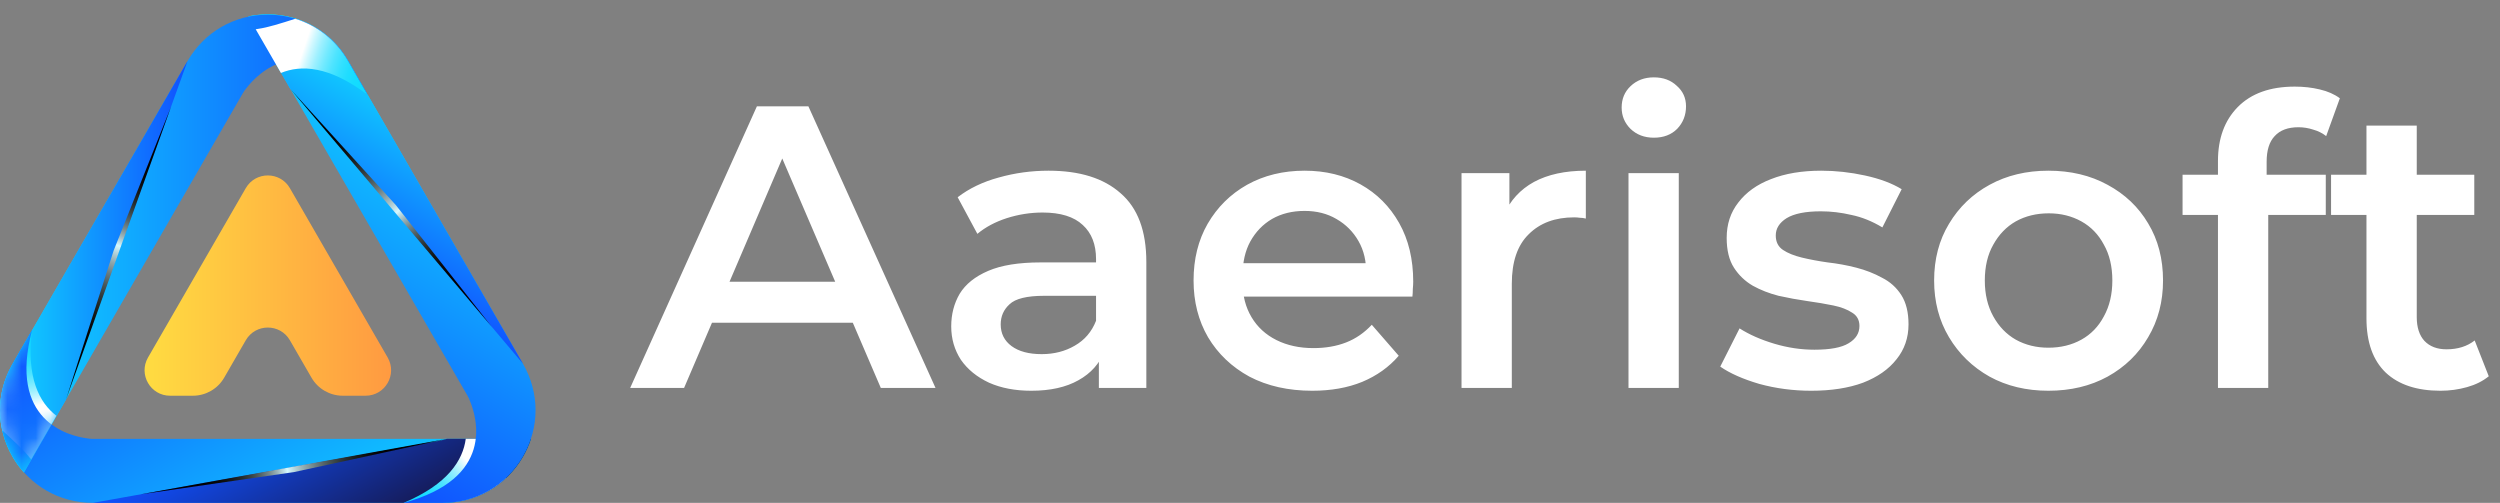 <svg width="174" height="35" viewBox="0 0 174 35" fill="none" xmlns="http://www.w3.org/2000/svg">
<rect x="0" y="0" width="174" height="35" fill="#808080" stroke="none"/>
<path d="M36.959 30.541L30.904 30.542C30.876 30.543 30.849 30.546 30.82 30.546H8.504H8.492H6.462C6.462 30.546 6.444 30.545 6.411 30.544C6.296 30.541 6.186 30.531 6.084 30.512C4.765 30.341 0.539 29.299 2.237 22.962L0.875 25.322C-0.292 27.342 -0.292 29.754 0.875 31.774C2.041 33.794 4.13 35 6.462 35H30.82C33.153 35 35.241 33.794 36.407 31.774C36.637 31.377 36.82 30.963 36.959 30.541Z" fill="url(#paint0_linear_3_173)"/>
<path d="M30.438 30.704L6.462 35H30.82C33.153 35 35.241 33.794 36.408 31.774C36.637 31.377 36.82 30.963 36.959 30.541L31.117 30.542C30.895 30.606 30.67 30.663 30.438 30.704Z" fill="url(#paint1_linear_3_173)"/>
<path d="M9.773 34.407L20.454 32.859L31.117 30.542L9.773 34.407Z" fill="url(#paint2_linear_3_173)"/>
<path d="M35.928 30.541L32.416 30.542C32.222 32.023 31.178 33.699 28.089 35H30.802C32.471 35 34.012 34.38 35.183 33.29C35.403 32.279 35.609 31.335 35.874 30.686C35.894 30.638 35.909 30.59 35.928 30.541Z" fill="url(#paint3_linear_3_173)"/>
<path d="M17.29 1.139L20.319 6.382C20.334 6.406 20.349 6.428 20.363 6.453L31.522 25.78L31.528 25.79L32.542 27.548C32.542 27.548 32.551 27.564 32.566 27.593C32.622 27.695 32.667 27.794 32.703 27.892C33.214 29.119 34.424 33.301 28.087 34.999H30.812C33.145 34.999 35.234 33.793 36.4 31.772C37.566 29.753 37.566 27.34 36.4 25.32L24.221 4.226C23.055 2.206 20.966 1 18.634 1C18.174 1 17.725 1.048 17.29 1.139Z" fill="url(#paint4_linear_3_173)"/>
<path d="M20.691 6.705L36.4 25.32L24.221 4.226C23.055 2.206 20.966 1 18.633 1C18.174 1 17.725 1.048 17.29 1.139L20.212 6.198C20.378 6.358 20.54 6.525 20.691 6.705Z" fill="url(#paint5_linear_3_173)"/>
<path d="M34.231 22.75L27.55 14.274L20.212 6.198L34.231 22.75Z" fill="url(#paint6_linear_3_173)"/>
<path d="M11.837 27.542H13.425C14.324 27.542 15.155 27.063 15.604 26.284L17.105 23.684C17.788 22.502 19.494 22.502 20.177 23.684L21.679 26.284C22.128 27.063 22.959 27.542 23.857 27.542H25.446C26.811 27.542 27.664 26.064 26.982 24.882L20.177 13.097C19.494 11.915 17.788 11.915 17.105 13.097L10.302 24.882C9.619 26.064 10.472 27.542 11.837 27.542Z" fill="url(#paint7_linear_3_173)"/>
<path d="M1.667 32.886L4.693 27.642C4.707 27.617 4.718 27.592 4.732 27.567L15.89 8.241L15.896 8.23L16.911 6.473C16.911 6.473 16.921 6.457 16.939 6.429C16.999 6.331 17.062 6.241 17.129 6.162C17.936 5.105 20.953 1.967 25.591 6.606L24.229 4.246C23.063 2.226 20.974 1.02 18.641 1.02C16.309 1.02 14.22 2.226 13.053 4.246L0.875 25.34C-0.292 27.36 -0.292 29.772 0.875 31.792C1.104 32.19 1.371 32.555 1.667 32.886Z" fill="url(#paint8_linear_3_173)"/>
<path d="M4.786 27.157L13.053 4.246L0.875 25.34C-0.292 27.36 -0.292 29.772 0.875 31.792C1.104 32.19 1.371 32.555 1.667 32.886L4.587 27.826C4.642 27.602 4.706 27.379 4.786 27.157Z" fill="url(#paint9_linear_3_173)"/>
<path d="M11.912 7.41L7.912 17.433L4.587 27.826L11.912 7.41Z" fill="url(#paint10_linear_3_173)"/>
<mask id="mask0_3_173" style="mask-type:luminance" maskUnits="userSpaceOnUse" x="0" y="19" width="8" height="14">
<path d="M7.055 19.877H4.029L0.875 25.34C-0.292 27.36 -0.292 29.772 0.875 31.792C1.104 32.19 1.371 32.554 1.667 32.886L4.693 27.642C4.707 27.617 4.718 27.592 4.732 27.567L7.055 23.545V19.877V19.877Z" fill="white"/>
</mask>
<g mask="url(#mask0_3_173)">
<path d="M2.171 31.98L3.926 28.938C2.741 28.03 1.811 26.287 2.229 22.962L0.872 25.312C0.038 26.757 -0.196 28.401 0.163 29.96C0.928 30.656 1.643 31.306 2.072 31.86C2.104 31.901 2.138 31.94 2.171 31.98Z" fill="url(#paint11_linear_3_173)"/>
</g>
<mask id="mask1_3_173" style="mask-type:luminance" maskUnits="userSpaceOnUse" x="0" y="19" width="8" height="14">
<path d="M7.055 19.877H4.029L0.875 25.34C-0.292 27.36 -0.292 29.772 0.875 31.792C1.104 32.19 1.371 32.554 1.667 32.886L4.693 27.642C4.707 27.617 4.718 27.592 4.732 27.567L7.055 23.545V19.877V19.877Z" fill="white"/>
</mask>
<g mask="url(#mask1_3_173)">
<path d="M36.959 30.541L30.904 30.542C30.876 30.543 30.849 30.546 30.82 30.546H8.504H8.492H6.462C6.462 30.546 6.444 30.545 6.411 30.544C6.296 30.541 6.186 30.531 6.084 30.512C4.765 30.341 0.539 29.299 2.237 22.962L0.875 25.322C-0.292 27.342 -0.292 29.754 0.875 31.774C2.041 33.794 4.13 35 6.462 35H30.82C33.153 35 35.241 33.794 36.407 31.774C36.637 31.377 36.82 30.963 36.959 30.541Z" fill="url(#paint12_linear_3_173)"/>
<path d="M30.438 30.704L6.462 35H30.82C33.153 35 35.241 33.794 36.408 31.774C36.637 31.377 36.82 30.963 36.959 30.541L31.117 30.542C30.895 30.606 30.67 30.663 30.438 30.704Z" fill="url(#paint13_linear_3_173)"/>
</g>
<path d="M17.797 2.037L19.553 5.078C20.932 4.505 22.907 4.571 25.578 6.596L24.221 4.246C23.387 2.801 22.079 1.776 20.55 1.307C19.564 1.622 18.644 1.916 17.949 2.011C17.898 2.018 17.848 2.028 17.797 2.037Z" fill="url(#paint14_linear_3_173)"/>
<path d="M43.86 27L52.68 7.4H56.264L65.112 27H61.304L53.716 9.332H55.172L47.612 27H43.86ZM47.92 22.464L48.9 19.608H59.484L60.464 22.464H47.92ZM76.481 27V23.976L76.285 23.332V18.04C76.285 17.013 75.977 16.22 75.361 15.66C74.745 15.081 73.811 14.792 72.561 14.792C71.721 14.792 70.89 14.923 70.069 15.184C69.266 15.445 68.585 15.809 68.025 16.276L66.653 13.728C67.455 13.112 68.407 12.655 69.509 12.356C70.629 12.039 71.786 11.88 72.981 11.88C75.146 11.88 76.817 12.403 77.993 13.448C79.187 14.475 79.785 16.071 79.785 18.236V27H76.481ZM71.777 27.196C70.657 27.196 69.677 27.009 68.837 26.636C67.997 26.244 67.343 25.712 66.877 25.04C66.429 24.349 66.205 23.575 66.205 22.716C66.205 21.876 66.401 21.12 66.793 20.448C67.203 19.776 67.866 19.244 68.781 18.852C69.695 18.46 70.909 18.264 72.421 18.264H76.761V20.588H72.673C71.478 20.588 70.675 20.784 70.265 21.176C69.854 21.549 69.649 22.016 69.649 22.576C69.649 23.211 69.901 23.715 70.405 24.088C70.909 24.461 71.609 24.648 72.505 24.648C73.363 24.648 74.129 24.452 74.801 24.06C75.491 23.668 75.986 23.089 76.285 22.324L76.873 24.424C76.537 25.301 75.93 25.983 75.053 26.468C74.194 26.953 73.102 27.196 71.777 27.196ZM91.332 27.196C89.671 27.196 88.215 26.869 86.964 26.216C85.732 25.544 84.77 24.629 84.08 23.472C83.408 22.315 83.072 20.999 83.072 19.524C83.072 18.031 83.398 16.715 84.052 15.576C84.724 14.419 85.638 13.513 86.796 12.86C87.972 12.207 89.306 11.88 90.8 11.88C92.256 11.88 93.553 12.197 94.692 12.832C95.831 13.467 96.727 14.363 97.38 15.52C98.033 16.677 98.36 18.04 98.36 19.608C98.36 19.757 98.35 19.925 98.332 20.112C98.332 20.299 98.323 20.476 98.304 20.644H85.844V18.32H96.456L95.084 19.048C95.103 18.189 94.925 17.433 94.552 16.78C94.178 16.127 93.665 15.613 93.012 15.24C92.377 14.867 91.64 14.68 90.8 14.68C89.941 14.68 89.185 14.867 88.532 15.24C87.897 15.613 87.393 16.136 87.02 16.808C86.665 17.461 86.488 18.236 86.488 19.132V19.692C86.488 20.588 86.693 21.381 87.104 22.072C87.514 22.763 88.093 23.295 88.84 23.668C89.587 24.041 90.445 24.228 91.416 24.228C92.256 24.228 93.012 24.097 93.684 23.836C94.356 23.575 94.953 23.164 95.476 22.604L97.352 24.76C96.68 25.544 95.831 26.151 94.804 26.58C93.796 26.991 92.638 27.196 91.332 27.196ZM101.722 27V12.048H105.054V16.164L104.662 14.96C105.11 13.952 105.81 13.187 106.762 12.664C107.732 12.141 108.936 11.88 110.374 11.88V15.212C110.224 15.175 110.084 15.156 109.954 15.156C109.823 15.137 109.692 15.128 109.562 15.128C108.236 15.128 107.182 15.52 106.398 16.304C105.614 17.069 105.222 18.217 105.222 19.748V27H101.722ZM113.343 27V12.048H116.843V27H113.343ZM115.107 9.584C114.454 9.584 113.912 9.379 113.483 8.968C113.072 8.557 112.867 8.063 112.867 7.484C112.867 6.887 113.072 6.392 113.483 6C113.912 5.589 114.454 5.384 115.107 5.384C115.76 5.384 116.292 5.58 116.703 5.972C117.132 6.345 117.347 6.821 117.347 7.4C117.347 8.016 117.142 8.539 116.731 8.968C116.32 9.379 115.779 9.584 115.107 9.584ZM126.057 27.196C124.806 27.196 123.602 27.037 122.445 26.72C121.306 26.384 120.401 25.983 119.729 25.516L121.073 22.856C121.745 23.285 122.547 23.64 123.481 23.92C124.414 24.2 125.347 24.34 126.281 24.34C127.382 24.34 128.175 24.191 128.661 23.892C129.165 23.593 129.417 23.192 129.417 22.688C129.417 22.277 129.249 21.969 128.913 21.764C128.577 21.54 128.138 21.372 127.597 21.26C127.055 21.148 126.449 21.045 125.777 20.952C125.123 20.859 124.461 20.737 123.789 20.588C123.135 20.42 122.538 20.187 121.997 19.888C121.455 19.571 121.017 19.151 120.681 18.628C120.345 18.105 120.177 17.415 120.177 16.556C120.177 15.604 120.447 14.783 120.989 14.092C121.53 13.383 122.286 12.841 123.257 12.468C124.246 12.076 125.413 11.88 126.757 11.88C127.765 11.88 128.782 11.992 129.809 12.216C130.835 12.44 131.685 12.757 132.357 13.168L131.013 15.828C130.303 15.399 129.585 15.109 128.857 14.96C128.147 14.792 127.438 14.708 126.729 14.708C125.665 14.708 124.871 14.867 124.349 15.184C123.845 15.501 123.593 15.903 123.593 16.388C123.593 16.836 123.761 17.172 124.097 17.396C124.433 17.62 124.871 17.797 125.413 17.928C125.954 18.059 126.551 18.171 127.205 18.264C127.877 18.339 128.539 18.46 129.193 18.628C129.846 18.796 130.443 19.029 130.985 19.328C131.545 19.608 131.993 20.009 132.329 20.532C132.665 21.055 132.833 21.736 132.833 22.576C132.833 23.509 132.553 24.321 131.993 25.012C131.451 25.703 130.677 26.244 129.669 26.636C128.661 27.009 127.457 27.196 126.057 27.196ZM142.567 27.196C141.036 27.196 139.673 26.869 138.479 26.216C137.284 25.544 136.341 24.629 135.651 23.472C134.96 22.315 134.615 20.999 134.615 19.524C134.615 18.031 134.96 16.715 135.651 15.576C136.341 14.419 137.284 13.513 138.479 12.86C139.673 12.207 141.036 11.88 142.567 11.88C144.116 11.88 145.488 12.207 146.683 12.86C147.896 13.513 148.839 14.409 149.511 15.548C150.201 16.687 150.547 18.012 150.547 19.524C150.547 20.999 150.201 22.315 149.511 23.472C148.839 24.629 147.896 25.544 146.683 26.216C145.488 26.869 144.116 27.196 142.567 27.196ZM142.567 24.2C143.425 24.2 144.191 24.013 144.863 23.64C145.535 23.267 146.057 22.725 146.431 22.016C146.823 21.307 147.019 20.476 147.019 19.524C147.019 18.553 146.823 17.723 146.431 17.032C146.057 16.323 145.535 15.781 144.863 15.408C144.191 15.035 143.435 14.848 142.595 14.848C141.736 14.848 140.971 15.035 140.299 15.408C139.645 15.781 139.123 16.323 138.731 17.032C138.339 17.723 138.143 18.553 138.143 19.524C138.143 20.476 138.339 21.307 138.731 22.016C139.123 22.725 139.645 23.267 140.299 23.64C140.971 24.013 141.727 24.2 142.567 24.2ZM154.37 27V11.208C154.37 9.64 154.827 8.389 155.742 7.456C156.675 6.504 158 6.028 159.718 6.028C160.334 6.028 160.912 6.093 161.454 6.224C162.014 6.355 162.48 6.56 162.854 6.84L161.902 9.472C161.64 9.267 161.342 9.117 161.006 9.024C160.67 8.912 160.324 8.856 159.97 8.856C159.242 8.856 158.691 9.061 158.318 9.472C157.944 9.864 157.758 10.461 157.758 11.264V12.944L157.87 14.512V27H154.37ZM151.906 14.96V12.16H161.874V14.96H151.906ZM169.858 27.196C168.215 27.196 166.946 26.776 166.05 25.936C165.154 25.077 164.706 23.817 164.706 22.156V8.744H168.206V22.072C168.206 22.781 168.383 23.332 168.738 23.724C169.111 24.116 169.624 24.312 170.278 24.312C171.062 24.312 171.715 24.107 172.238 23.696L173.218 26.188C172.807 26.524 172.303 26.776 171.706 26.944C171.108 27.112 170.492 27.196 169.858 27.196ZM162.242 14.96V12.16H172.21V14.96H162.242Z" fill="white"/>
<defs>
<linearGradient id="paint0_linear_3_173" x1="23.994" y1="39.951" x2="11.198" y2="17.788" gradientUnits="userSpaceOnUse">
<stop stop-color="#10DBFF"/>
<stop offset="1" stop-color="#1050FF"/>
</linearGradient>
<linearGradient id="paint1_linear_3_173" x1="25.391" y1="39.145" x2="18.864" y2="27.84" gradientUnits="userSpaceOnUse">
<stop stop-color="#16133F"/>
<stop offset="1" stop-color="#1050FF"/>
</linearGradient>
<linearGradient id="paint2_linear_3_173" x1="27.706" y1="31.37" x2="12.528" y2="33.981" gradientUnits="userSpaceOnUse">
<stop/>
<stop offset="0.077" stop-color="#030303"/>
<stop offset="0.142" stop-color="#0C0D0E"/>
<stop offset="0.204" stop-color="#1A1F1F"/>
<stop offset="0.263" stop-color="#2F3738"/>
<stop offset="0.32" stop-color="#495658"/>
<stop offset="0.376" stop-color="#6A7C80"/>
<stop offset="0.43" stop-color="#91A9AE"/>
<stop offset="0.483" stop-color="#BDDDE3"/>
<stop offset="0.508" stop-color="#D4F8FF"/>
<stop offset="0.522" stop-color="#C2E2E9"/>
<stop offset="0.555" stop-color="#99B3B8"/>
<stop offset="0.591" stop-color="#75898C"/>
<stop offset="0.63" stop-color="#556467"/>
<stop offset="0.67" stop-color="#3B4547"/>
<stop offset="0.714" stop-color="#252C2D"/>
<stop offset="0.762" stop-color="#151819"/>
<stop offset="0.817" stop-color="#090A0B"/>
<stop offset="0.884" stop-color="#020202"/>
<stop offset="1"/>
</linearGradient>
<linearGradient id="paint3_linear_3_173" x1="29.463" y1="35.762" x2="32.993" y2="32.632" gradientUnits="userSpaceOnUse">
<stop stop-color="#10DBFF"/>
<stop offset="0.133" stop-color="#14DCFF"/>
<stop offset="0.263" stop-color="#20DDFF"/>
<stop offset="0.392" stop-color="#33E0FF"/>
<stop offset="0.52" stop-color="#4FE4FF"/>
<stop offset="0.648" stop-color="#73EAFF"/>
<stop offset="0.775" stop-color="#9EF0FF"/>
<stop offset="0.9" stop-color="#D1F8FF"/>
<stop offset="1" stop-color="white"/>
</linearGradient>
<linearGradient id="paint4_linear_3_173" x1="31.922" y1="7.662" x2="19.126" y2="29.825" gradientUnits="userSpaceOnUse">
<stop stop-color="#10DBFF"/>
<stop offset="1" stop-color="#1050FF"/>
</linearGradient>
<linearGradient id="paint5_linear_3_173" x1="30.525" y1="6.856" x2="23.998" y2="18.16" gradientUnits="userSpaceOnUse">
<stop stop-color="#10DBFF"/>
<stop offset="1" stop-color="#1050FF"/>
</linearGradient>
<linearGradient id="paint6_linear_3_173" x1="22.635" y1="8.738" x2="32.484" y2="20.577" gradientUnits="userSpaceOnUse">
<stop/>
<stop offset="0.077" stop-color="#030303"/>
<stop offset="0.142" stop-color="#0C0D0E"/>
<stop offset="0.204" stop-color="#1A1F1F"/>
<stop offset="0.263" stop-color="#2F3738"/>
<stop offset="0.32" stop-color="#495658"/>
<stop offset="0.376" stop-color="#6A7C80"/>
<stop offset="0.43" stop-color="#91A9AE"/>
<stop offset="0.483" stop-color="#BDDDE3"/>
<stop offset="0.508" stop-color="#D4F8FF"/>
<stop offset="0.522" stop-color="#C2E2E9"/>
<stop offset="0.555" stop-color="#99B3B8"/>
<stop offset="0.591" stop-color="#75898C"/>
<stop offset="0.63" stop-color="#556467"/>
<stop offset="0.67" stop-color="#3B4547"/>
<stop offset="0.714" stop-color="#252C2D"/>
<stop offset="0.762" stop-color="#151819"/>
<stop offset="0.817" stop-color="#090A0B"/>
<stop offset="0.884" stop-color="#020202"/>
<stop offset="1"/>
</linearGradient>
<linearGradient id="paint7_linear_3_173" x1="10.061" y1="19.877" x2="27.221" y2="19.877" gradientUnits="userSpaceOnUse">
<stop stop-color="#FFDC41"/>
<stop offset="1" stop-color="#FF9A41"/>
</linearGradient>
<linearGradient id="paint8_linear_3_173" x1="-3.00279e-05" y1="16.953" x2="25.591" y2="16.953" gradientUnits="userSpaceOnUse">
<stop stop-color="#10DBFF"/>
<stop offset="1" stop-color="#1050FF"/>
</linearGradient>
<linearGradient id="paint9_linear_3_173" x1="-3.00279e-05" y1="18.566" x2="13.053" y2="18.566" gradientUnits="userSpaceOnUse">
<stop stop-color="#10DBFF"/>
<stop offset="1" stop-color="#1050FF"/>
</linearGradient>
<linearGradient id="paint10_linear_3_173" x1="5.575" y1="24.458" x2="10.903" y2="10.008" gradientUnits="userSpaceOnUse">
<stop/>
<stop offset="0.077" stop-color="#030303"/>
<stop offset="0.142" stop-color="#0C0D0E"/>
<stop offset="0.204" stop-color="#1A1F1F"/>
<stop offset="0.263" stop-color="#2F3738"/>
<stop offset="0.32" stop-color="#495658"/>
<stop offset="0.376" stop-color="#6A7C80"/>
<stop offset="0.43" stop-color="#91A9AE"/>
<stop offset="0.483" stop-color="#BDDDE3"/>
<stop offset="0.508" stop-color="#D4F8FF"/>
<stop offset="0.522" stop-color="#C2E2E9"/>
<stop offset="0.555" stop-color="#99B3B8"/>
<stop offset="0.591" stop-color="#75898C"/>
<stop offset="0.63" stop-color="#556467"/>
<stop offset="0.67" stop-color="#3B4547"/>
<stop offset="0.714" stop-color="#252C2D"/>
<stop offset="0.762" stop-color="#151819"/>
<stop offset="0.817" stop-color="#090A0B"/>
<stop offset="0.884" stop-color="#020202"/>
<stop offset="1"/>
</linearGradient>
<linearGradient id="paint11_linear_3_173" x1="0.881" y1="23.771" x2="1.827" y2="28.393" gradientUnits="userSpaceOnUse">
<stop stop-color="#10DBFF"/>
<stop offset="0.133" stop-color="#14DCFF"/>
<stop offset="0.263" stop-color="#20DDFF"/>
<stop offset="0.392" stop-color="#33E0FF"/>
<stop offset="0.52" stop-color="#4FE4FF"/>
<stop offset="0.648" stop-color="#73EAFF"/>
<stop offset="0.775" stop-color="#9EF0FF"/>
<stop offset="0.9" stop-color="#D1F8FF"/>
<stop offset="1" stop-color="white"/>
</linearGradient>
<linearGradient id="paint12_linear_3_173" x1="23.994" y1="39.951" x2="11.198" y2="17.788" gradientUnits="userSpaceOnUse">
<stop stop-color="#10DBFF"/>
<stop offset="1" stop-color="#1050FF"/>
</linearGradient>
<linearGradient id="paint13_linear_3_173" x1="25.391" y1="39.145" x2="18.864" y2="27.84" gradientUnits="userSpaceOnUse">
<stop stop-color="#16133F"/>
<stop offset="1" stop-color="#1050FF"/>
</linearGradient>
<linearGradient id="paint14_linear_3_173" x1="25.551" y1="5.024" x2="21.075" y2="3.533" gradientUnits="userSpaceOnUse">
<stop stop-color="#10DBFF"/>
<stop offset="0.133" stop-color="#14DCFF"/>
<stop offset="0.263" stop-color="#20DDFF"/>
<stop offset="0.392" stop-color="#33E0FF"/>
<stop offset="0.52" stop-color="#4FE4FF"/>
<stop offset="0.648" stop-color="#73EAFF"/>
<stop offset="0.775" stop-color="#9EF0FF"/>
<stop offset="0.9" stop-color="#D1F8FF"/>
<stop offset="1" stop-color="white"/>
</linearGradient>
</defs>
</svg>
